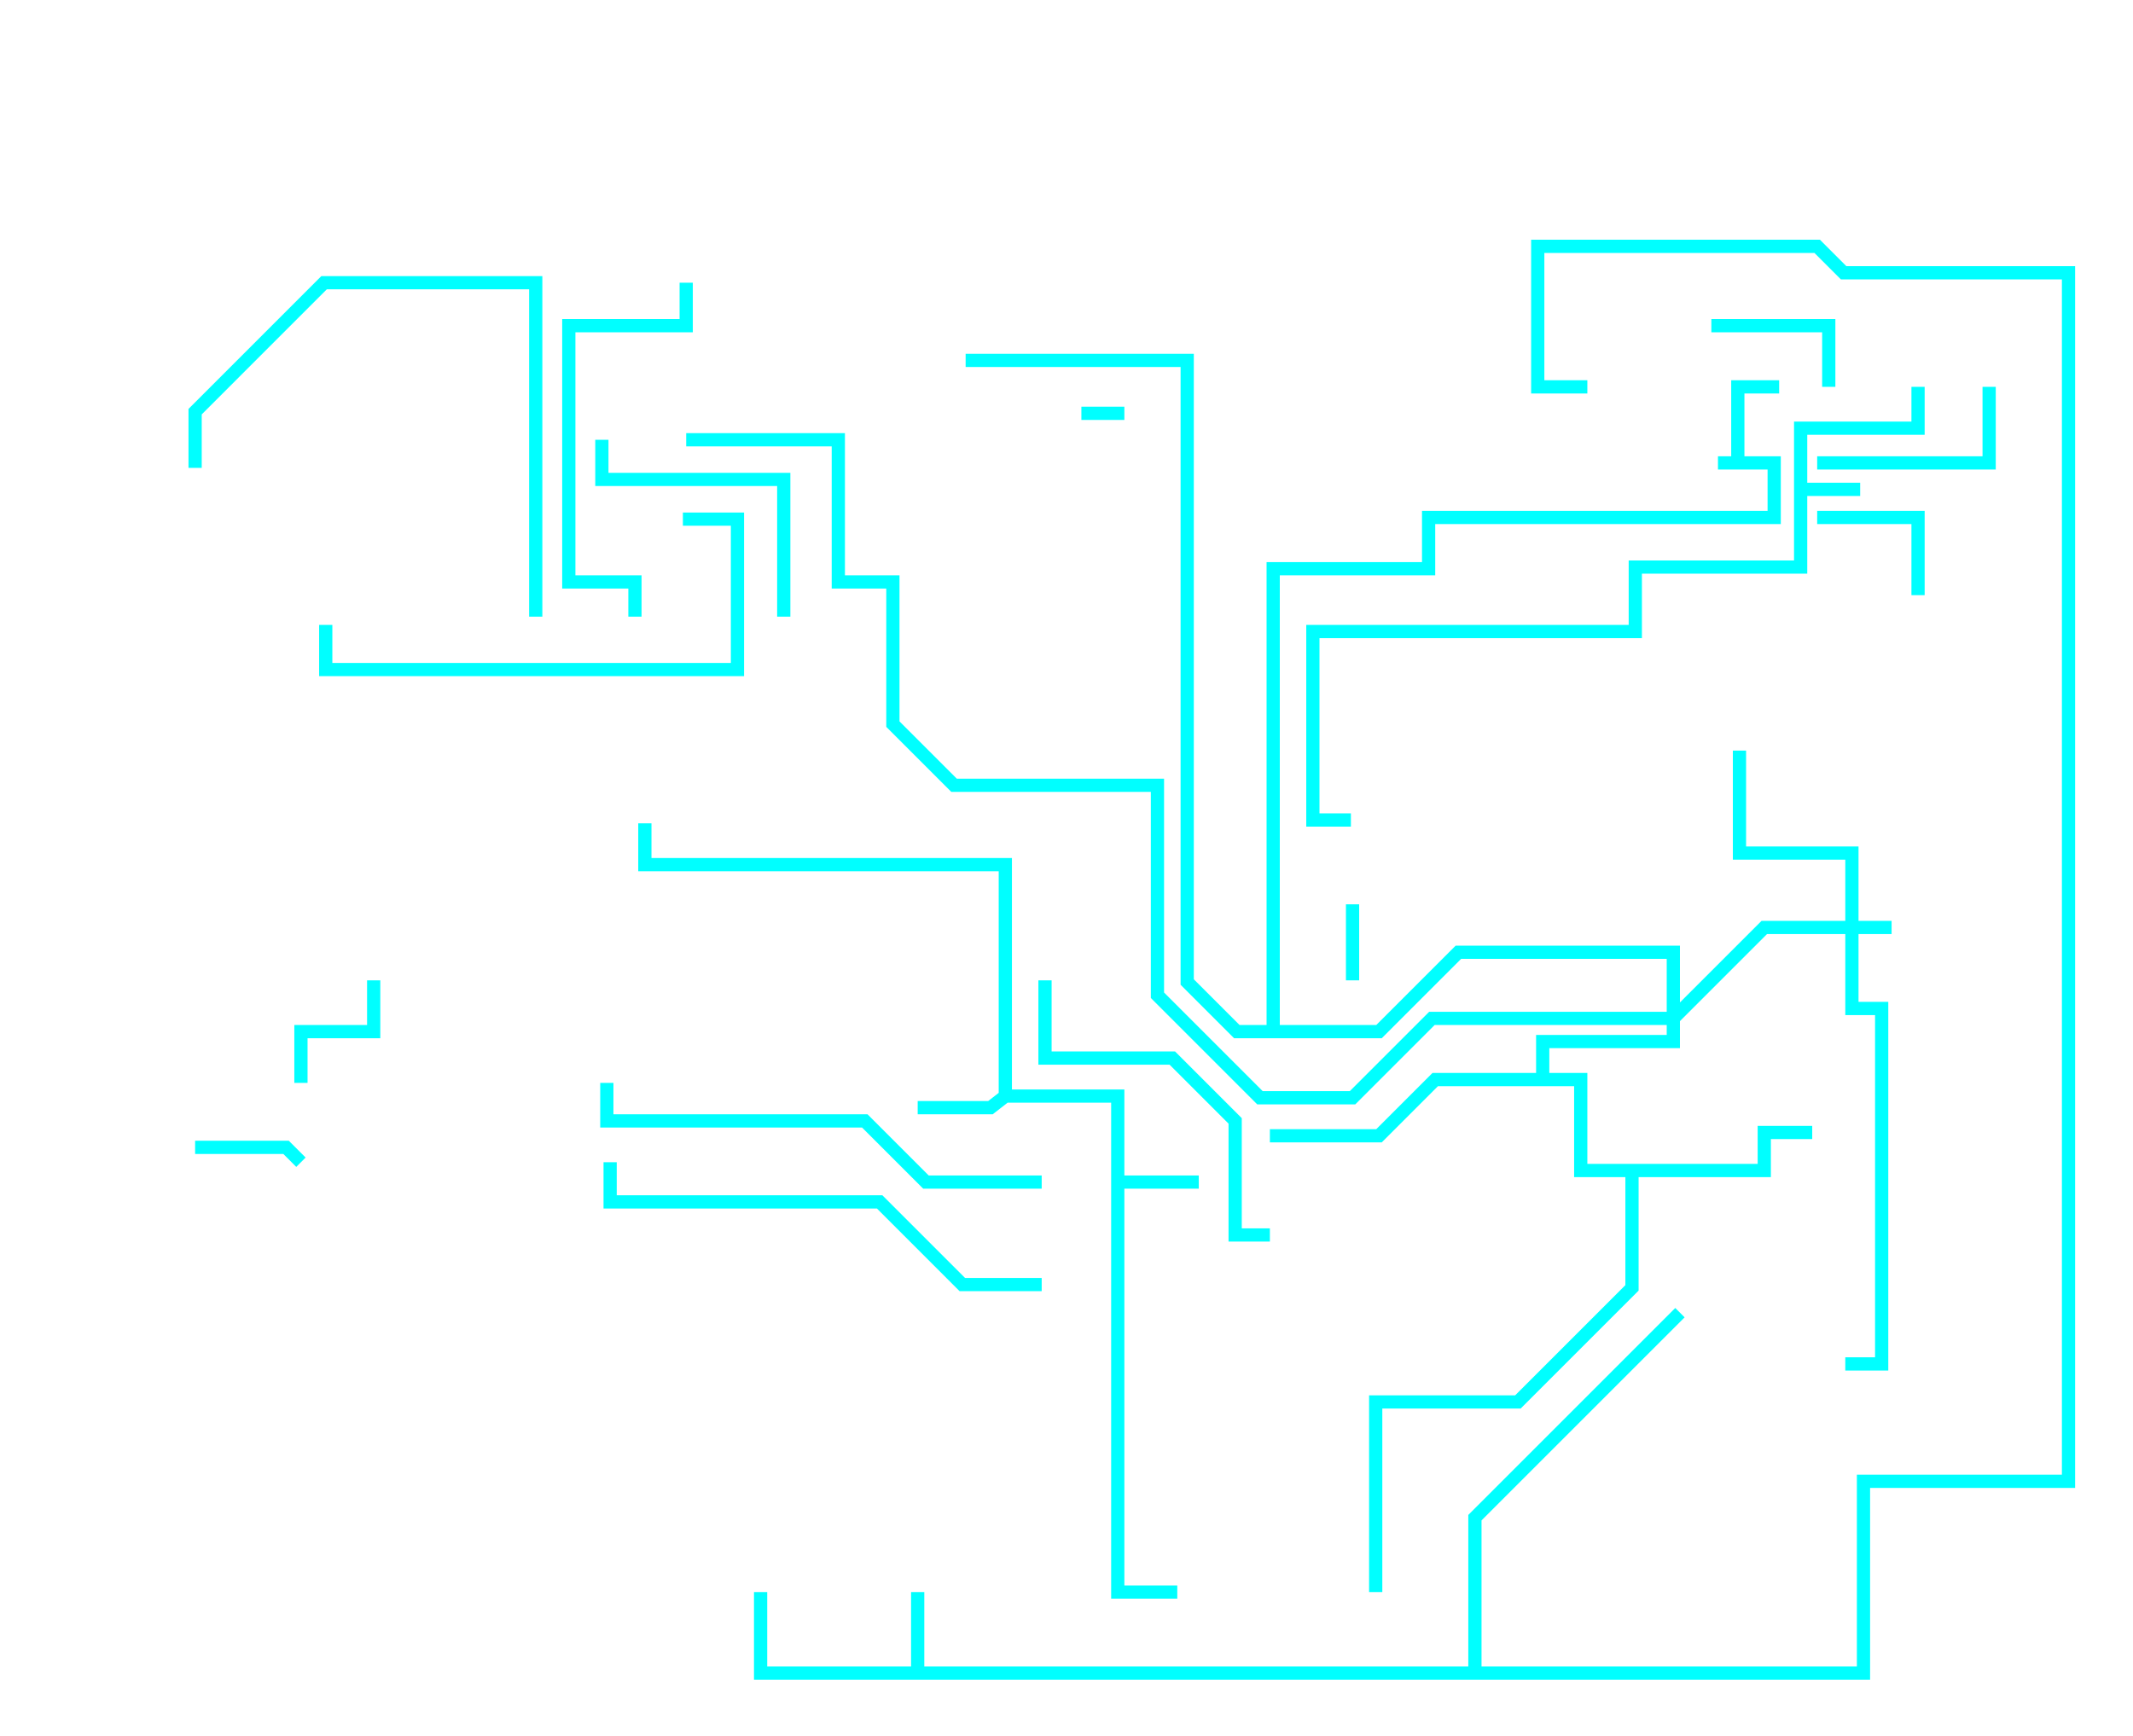 <svg width="645" height="525" viewBox="0 0 645 525" fill="none" xmlns="http://www.w3.org/2000/svg">
<path d="M59 141.5V124.5L98 85.5H162V186.5M207.5 85.5V98.5H172V176H192V186.5M182 133V145H237V186.5M207.5 133H253.5V176H270V219L288.5 237.5H350V301L381 332H409L433 308H506M506 308L533.5 280.5H572M506 308V288H441L417 312H374L359 297V109H292M480 117H465V74.5H549.5L557.5 82.5H625.5V448H563.5V506H446M446 506V481.5M446 506H277.5M230 481.5V506H277.5M277.5 506V481.5M356 481.5H338V331.5H304M304 331.5L299.5 335H277.5M304 331.5V261.5H195V249M98.5 189V202.5H223V157H206.5M340 125H327M517.5 98.5H553V117M538 117H525.5V140M525.5 140H519.5M525.5 140H536.5V156.5H432V172H385V312M580 117V129.5H544.5V148M408.5 248H397V191H494.5V171.5H544.5V148M601.5 117V140H549.5M544.5 148H562.5M549.5 156.5H580V180M416 481.5V424H459L493.5 389.5V354M493.5 354H533.5V342.5H548M493.5 354H478V326.5H466.5V315H506V307M526 227V258H560V305H569V412.5H558M508 397L446 459V483M384 373.5H373.5V339L354.5 320H316V296.5M409 273.5V296.5M315 388.5H291L266 363.5H184.5V351.5M183.5 327.5V339H261.5L280 357.5H315M362.5 357.5H338M384 343.5H417L434 326.5H470.5M113 296.5V312H91V327.5M91 351.5L86.5 347H59" stroke="#00FFFF" stroke-width="4"/>
</svg>
